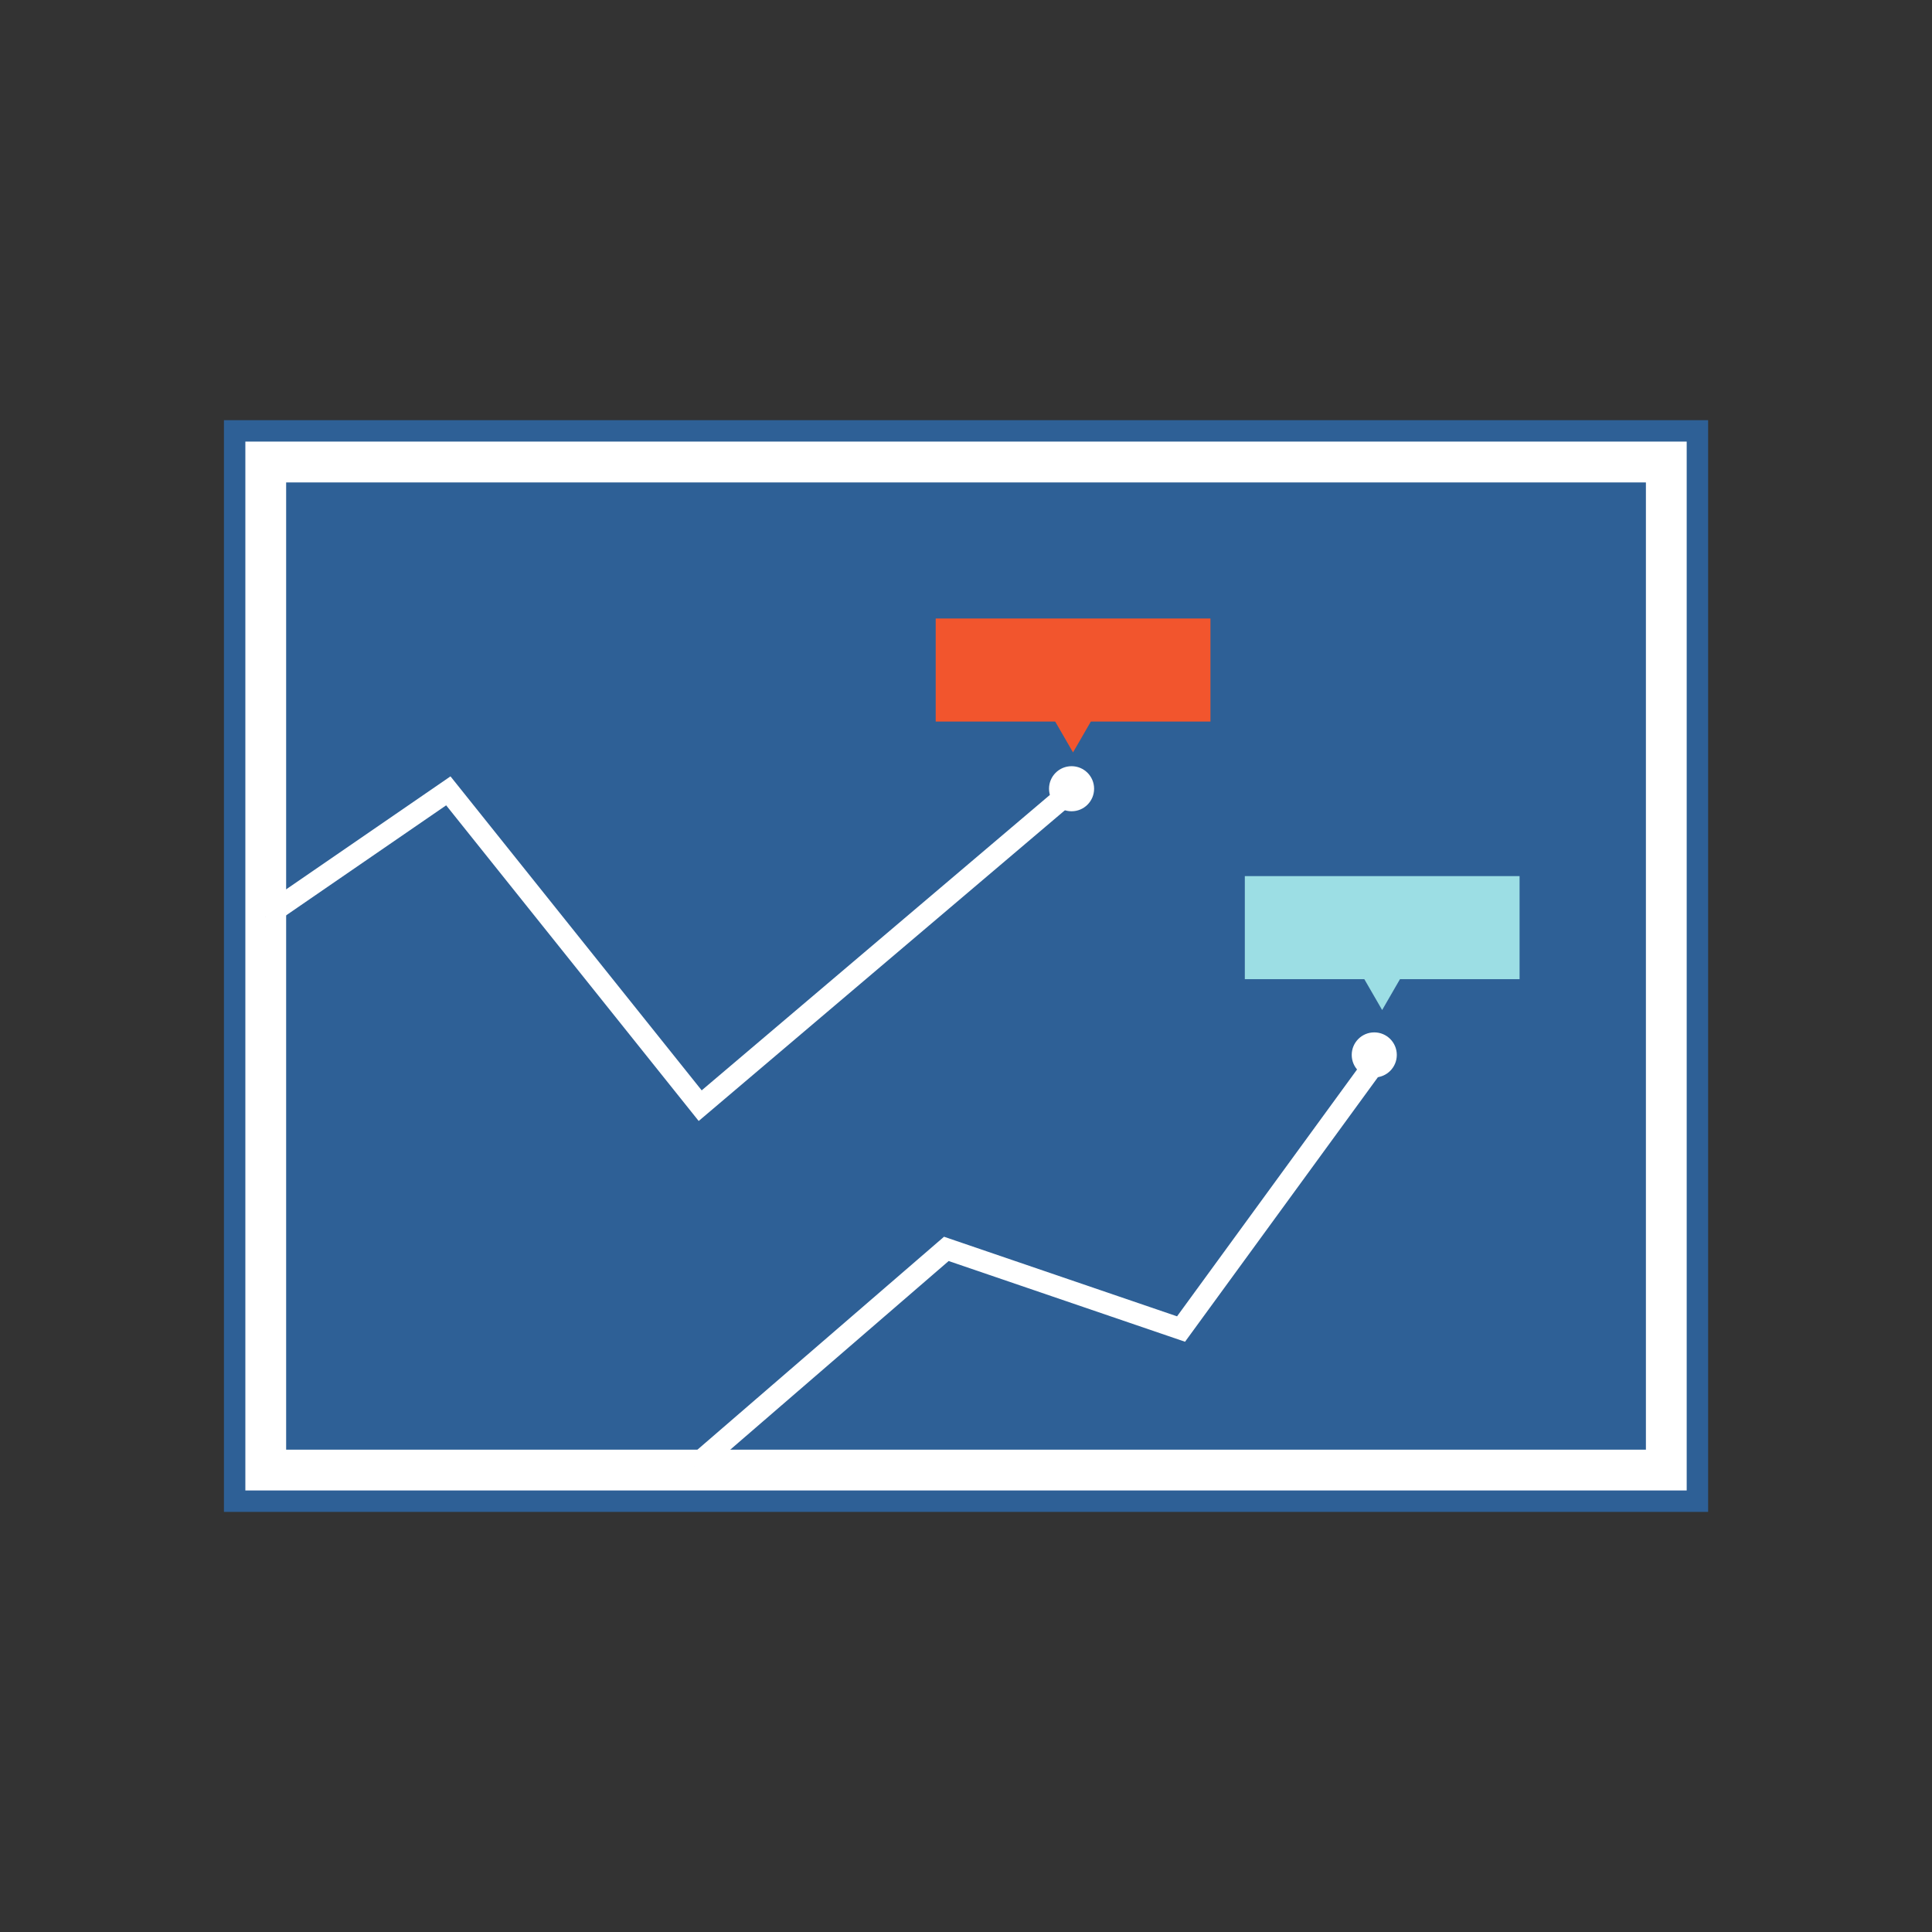 <?xml version="1.0" encoding="UTF-8" standalone="no"?>
<!-- Created with Inkscape (http://www.inkscape.org/) -->

<svg
   xmlns:dc="http://purl.org/dc/elements/1.1/"
   xmlns:cc="http://creativecommons.org/ns#"
   xmlns:rdf="http://www.w3.org/1999/02/22-rdf-syntax-ns#"
   xmlns:svg="http://www.w3.org/2000/svg"
   xmlns="http://www.w3.org/2000/svg"
   xmlns:sodipodi="http://sodipodi.sourceforge.net/DTD/sodipodi-0.dtd"
   xmlns:inkscape="http://www.inkscape.org/namespaces/inkscape"
   width="150"
   height="150"
   viewBox="0 0 39.687 39.687"
   version="1.1"
   id="svg1987"
   inkscape:version="0.92.4 (5da689c313, 2019-01-14)"
   sodipodi:docname="two_tone_graph.svg"
   inkscape:export-filename="C:\Users\Keegan\repos\cannlytics-website\assets\images\lab_icons\two_tone_graph.png"
   inkscape:export-xdpi="96"
   inkscape:export-ydpi="96">
  <rect x="0" y="0" width="39.687" height="39.687" fill="#333333" stroke="none"/>
  <defs
     id="defs1981">
    <clipPath
       clipPathUnits="userSpaceOnUse"
       id="clipPath238">
      <path
         d="m 5440.09,7219.29 -0.38,257.5 257.5,0.38 0.38,-257.49 z"
         id="path236"
         inkscape:connector-curvature="0" />
    </clipPath>
  </defs>
  <sodipodi:namedview
     id="base"
     pagecolor="#ffffff"
     bordercolor="#666666"
     borderopacity="1.0"
     inkscape:pageopacity="0.0"
     inkscape:pageshadow="2"
     inkscape:zoom="1.979899"
     inkscape:cx="-15.542558"
     inkscape:cy="57.366681"
     inkscape:document-units="mm"
     inkscape:current-layer="layer1"
     showgrid="false"
     fit-margin-top="0"
     fit-margin-left="0"
     fit-margin-right="0"
     fit-margin-bottom="0"
     units="px"
     inkscape:window-width="1920"
     inkscape:window-height="1051"
     inkscape:window-x="2391"
     inkscape:window-y="-9"
     inkscape:window-maximized="1" />
  <g
     inkscape:label="Layer 1"
     inkscape:groupmode="layer"
     id="layer1"
     transform="translate(-101.801,-164.154)">
    <path
       d="m 136.669,189.189 v -16.185 h -30.048 v 21.986 h 5.994 7.904 2.253 8.096 5.801 v -5.801"
       style="fill:#ffffff;fill-opacity:1;fill-rule:nonzero;stroke:none;stroke-width:0.035"
       id="path268"
       inkscape:connector-curvature="0" />
    <path
       d="m 106.841,194.771 h 29.608 v -21.546 h -29.608 z m 30.048,0.44 h -30.488 v -22.426 h 30.488 v 22.426"
       style="fill:#2e6096;fill-opacity:1;fill-rule:nonzero;stroke:none;stroke-width:0.035"
       id="path270"
       inkscape:connector-curvature="0" />
    <path
       d="m 107.679,193.933 v -19.869 h 27.932 v 19.869 h -27.932"
       style="fill:#2e6096;fill-opacity:1;fill-rule:nonzero;stroke:none;stroke-width:0.035"
       id="path272"
       inkscape:connector-curvature="0" />
    <path
       d="m 107.247,182.987 3.763,-2.587 5.174,6.467 7.761,-6.585"
       style="fill:#2e6096;fill-opacity:1;fill-rule:nonzero;stroke:none;stroke-width:0.035"
       id="path274"
       inkscape:connector-curvature="0" />
    <path
       d="m 116.154,187.182 -5.188,-6.485 -3.594,2.471 -0.249,-0.363 3.932,-2.703 5.16,6.45 7.589,-6.439 0.285,0.335 -7.934,6.732"
       style="fill:#ffffff;fill-opacity:1;fill-rule:nonzero;stroke:none;stroke-width:0.035"
       id="path276"
       inkscape:connector-curvature="0" />
    <path
       d="m 116.067,194.276 5.174,-4.469 4.821,1.646 4.115,-5.644"
       style="fill:#2e6096;fill-opacity:1;fill-rule:nonzero;stroke:none;stroke-width:0.035"
       id="path278"
       inkscape:connector-curvature="0" />
    <path
       d="m 116.211,194.443 -0.288,-0.333 5.27,-4.551 4.787,1.635 4.02,-5.513 0.355,0.259 -4.211,5.776 -4.856,-1.658 -5.078,4.386"
       style="fill:#ffffff;fill-opacity:1;fill-rule:nonzero;stroke:none;stroke-width:0.035"
       id="path280"
       inkscape:connector-curvature="0" />
    <path
       d="m 126.666,178.976 h -5.644 v -2.117 h 5.644 v 2.117"
       style="fill:#f2552d;fill-opacity:1;fill-rule:nonzero;stroke:none;stroke-width:0.035"
       id="path282"
       inkscape:connector-curvature="0" />
    <path
       d="m 123.843,179.61 -0.536,-0.928 -0.536,-0.929 h 2.144 l -0.536,0.929 -0.536,0.928"
       style="fill:#f2552d;fill-opacity:1;fill-rule:nonzero;stroke:none;stroke-width:0.035"
       id="path284"
       inkscape:connector-curvature="0" />
    <path
       d="m 133.016,184.268 h -5.644 v -2.117 h 5.644 v 2.117"
       style="fill:#9cdee4;fill-opacity:1;fill-rule:nonzero;stroke:none;stroke-width:0.035"
       id="path286"
       inkscape:connector-curvature="0" />
    <path
       d="m 130.193,184.902 -0.536,-0.928 -0.536,-0.929 h 2.144 l -0.536,0.929 -0.536,0.928"
       style="fill:#9cdee4;fill-opacity:1;fill-rule:nonzero;stroke:none;stroke-width:0.035"
       id="path288"
       inkscape:connector-curvature="0" />
    <path
       d="m 124.276,180.356 c 0,0.256 -0.207,0.463 -0.463,0.463 -0.255,0 -0.463,-0.207 -0.463,-0.463 0,-0.256 0.207,-0.463 0.463,-0.463 0.256,0 0.463,0.207 0.463,0.463"
       style="fill:#ffffff;fill-opacity:1;fill-rule:nonzero;stroke:none;stroke-width:0.035"
       id="path290"
       inkscape:connector-curvature="0" />
    <path
       d="m 130.494,185.824 c 0,0.256 -0.207,0.463 -0.463,0.463 -0.255,0 -0.463,-0.207 -0.463,-0.463 0,-0.256 0.207,-0.463 0.463,-0.463 0.256,0 0.463,0.207 0.463,0.463"
       style="fill:#ffffff;fill-opacity:1;fill-rule:nonzero;stroke:none;stroke-width:0.035"
       id="path292"
       inkscape:connector-curvature="0" />
  </g>
</svg>
